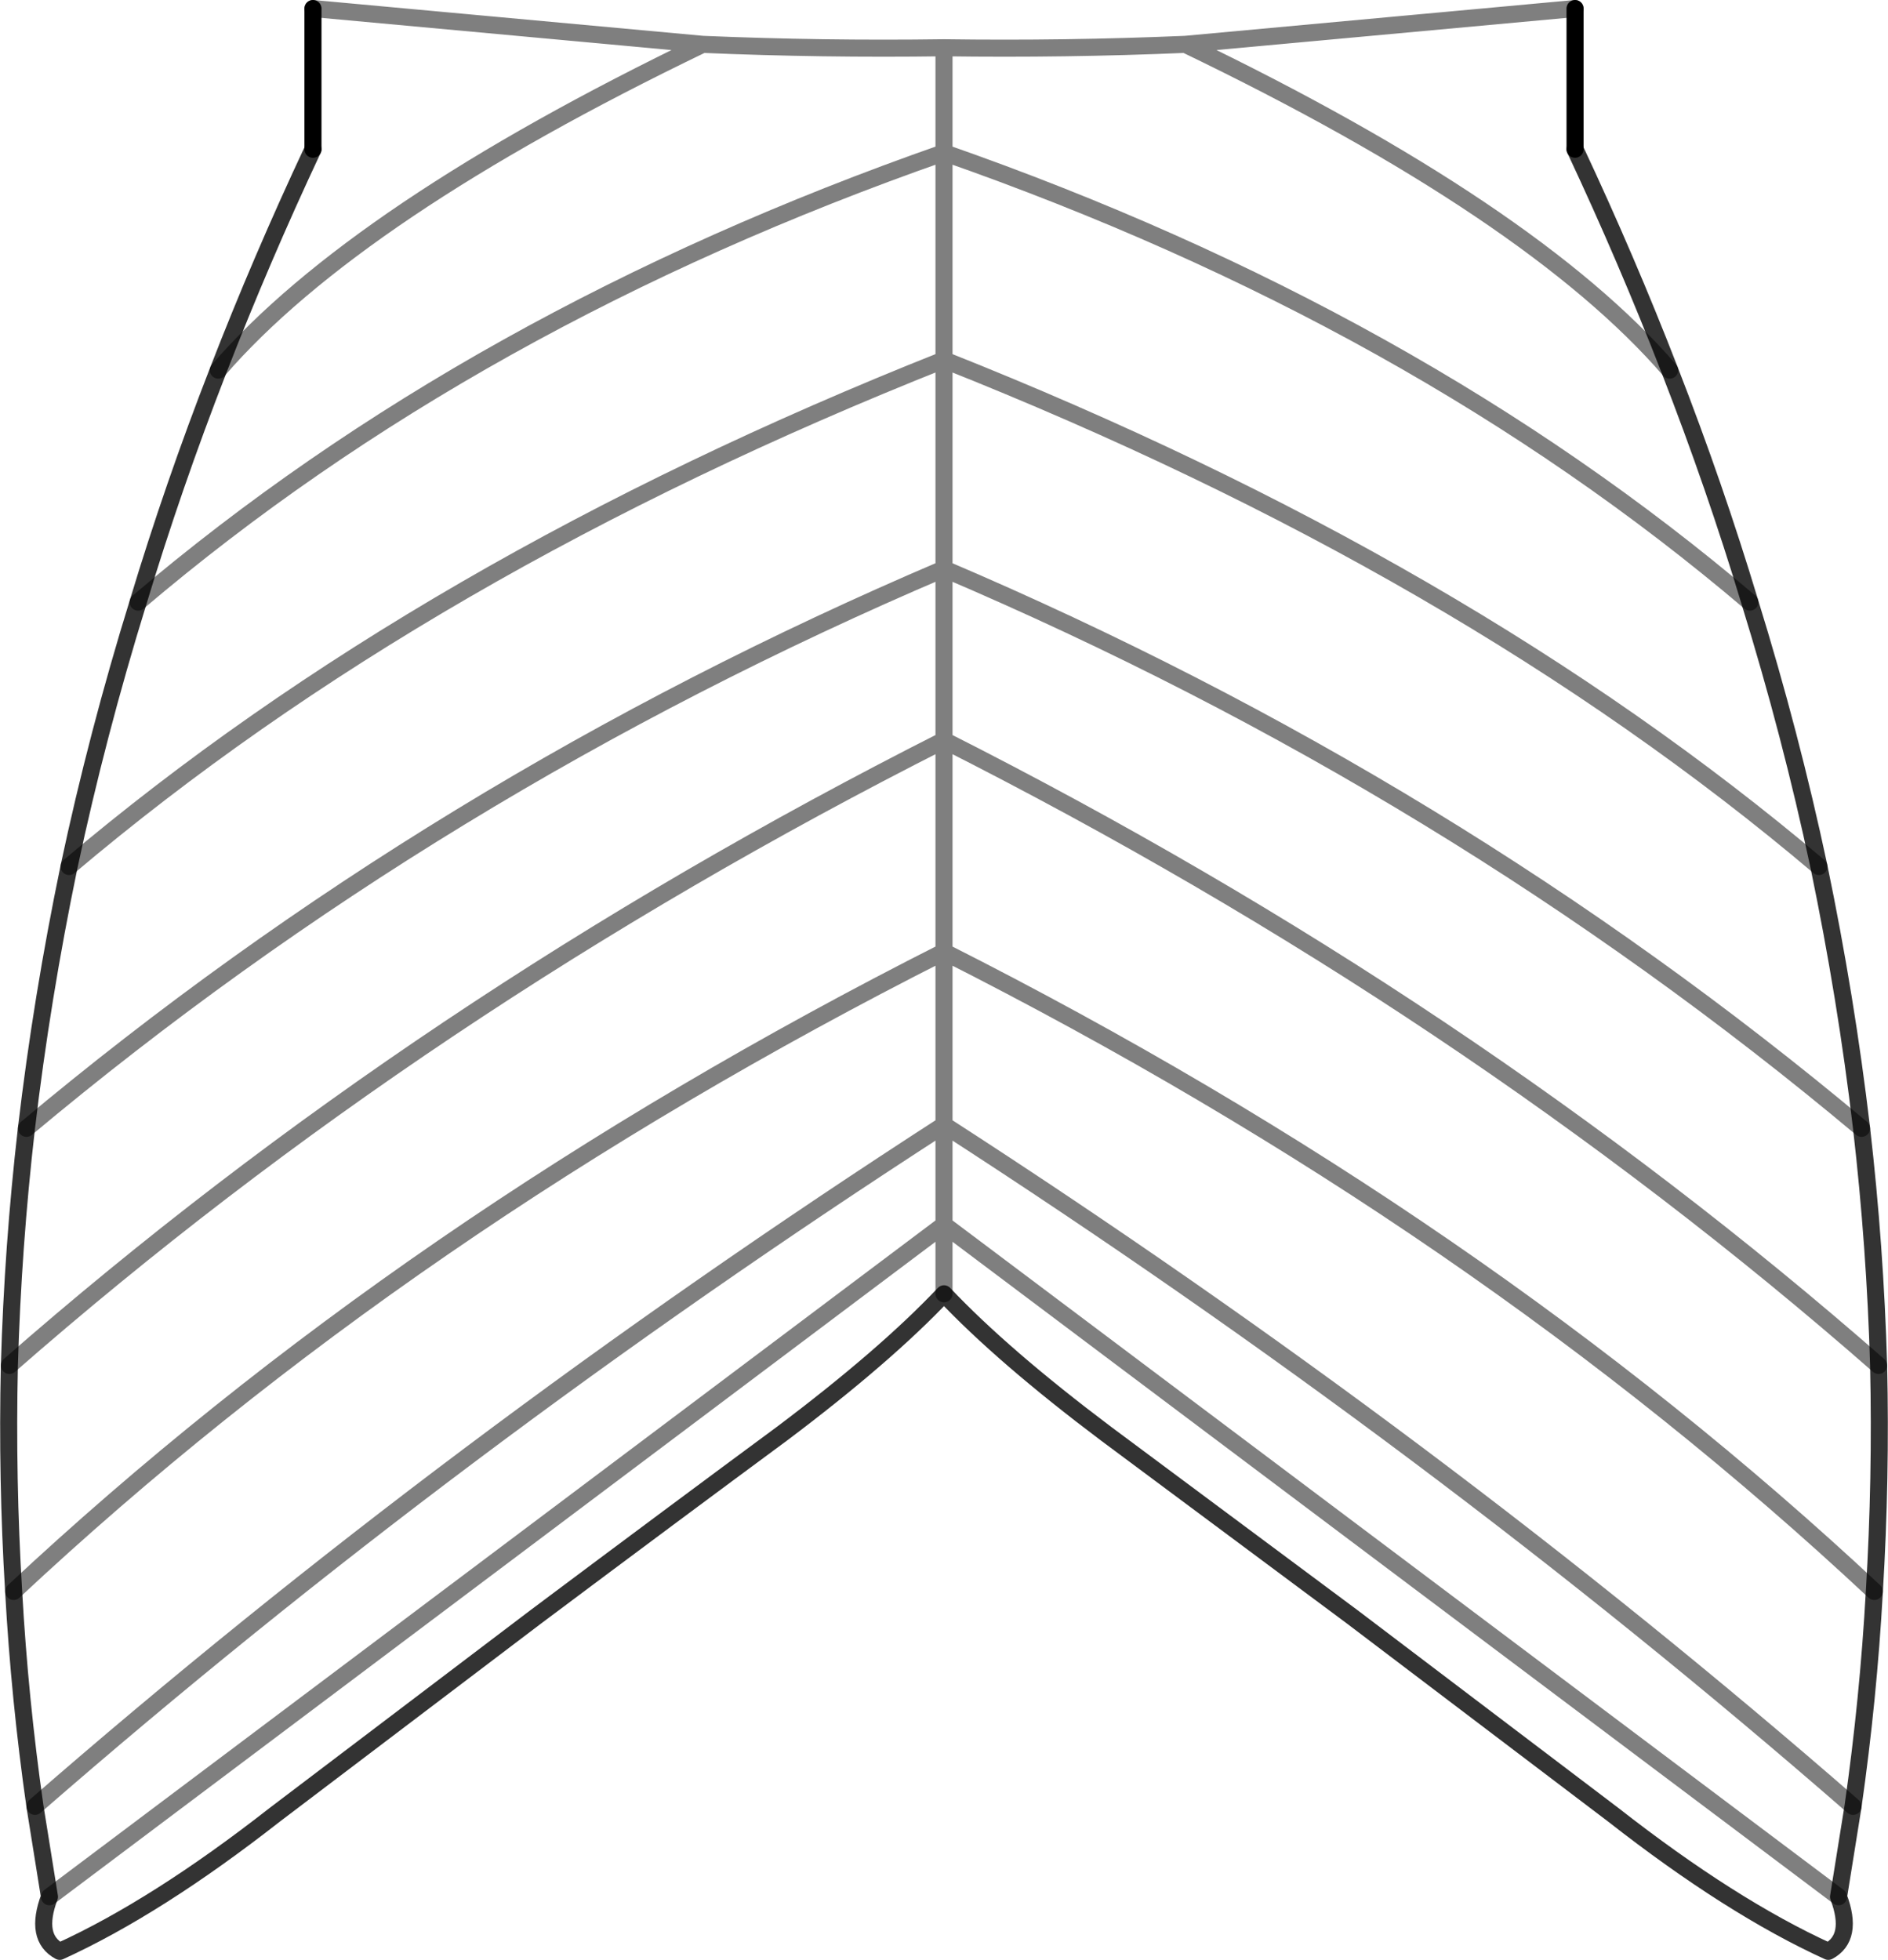 <?xml version="1.0" encoding="UTF-8" standalone="no"?>
<svg xmlns:xlink="http://www.w3.org/1999/xlink" height="114.9px" width="110.7px" xmlns="http://www.w3.org/2000/svg">
  <g transform="matrix(1.0, 0.0, 0.0, 1.0, -344.55, -306.55)">
    <path d="M348.6 357.35 Q369.4 339.75 399.9 327.65 L399.9 315.5 Q372.3 325.15 352.65 341.85 M346.1 372.7 Q370.1 352.6 399.9 339.9 L399.9 327.65 Q430.4 339.75 451.2 357.35 M447.15 341.85 Q427.5 325.15 399.9 315.5 M442.45 328.25 Q434.4 318.95 414.05 309.15 407.0 309.45 399.9 309.35 L399.9 315.5 M362.9 307.05 L385.75 309.15 Q392.8 309.45 399.9 309.35 M345.1 386.6 Q369.25 365.45 399.9 349.95 L399.9 339.9 M345.35 399.85 Q368.45 378.25 399.9 362.35 L399.9 349.95 Q430.55 365.45 454.7 386.6 M453.7 372.7 Q429.7 352.6 399.9 339.9 M399.9 382.4 L399.9 378.35 347.45 417.75 M399.9 378.35 L399.9 372.5 Q371.1 391.1 346.6 412.45 M454.45 399.85 Q431.35 378.25 399.9 362.35 L399.9 372.5 M357.35 328.25 Q365.4 318.95 385.75 309.15 M414.05 309.15 L436.9 307.05 M452.35 417.75 L399.9 378.35 M453.2 412.45 Q428.7 391.1 399.9 372.5" fill="none" stroke="#000000" stroke-linecap="round" stroke-linejoin="round" stroke-opacity="0.502" stroke-width="1.0"/>
    <path d="M352.65 341.85 Q350.25 349.6 348.6 357.35 347.0 365.05 346.1 372.7 345.3 379.65 345.1 386.6 344.95 393.25 345.35 399.85 M451.2 357.35 Q449.55 349.6 447.15 341.85 M352.65 341.85 Q354.7 335.05 357.35 328.25 359.85 321.8 362.9 315.3 M454.7 386.6 Q454.5 379.65 453.7 372.7 M454.7 386.6 Q454.85 393.25 454.45 399.85 454.1 406.15 453.2 412.45 L452.35 417.75 Q453.25 420.15 451.75 420.95 446.05 418.35 439.15 412.95 L423.85 401.35 409.4 390.6 Q403.35 386.05 399.9 382.4 396.45 386.05 390.4 390.6 384.3 395.1 375.95 401.35 L360.65 412.95 Q353.75 418.35 348.05 420.95 346.55 420.15 347.45 417.75 L346.6 412.45 Q345.7 406.15 345.35 399.85 M436.9 315.3 Q439.95 321.8 442.45 328.25 445.1 335.05 447.15 341.85 M451.2 357.35 Q452.8 365.05 453.7 372.7" fill="none" stroke="#000000" stroke-linecap="round" stroke-linejoin="round" stroke-opacity="0.8" stroke-width="1.0"/>
    <path d="M362.9 315.3 L362.9 307.05 M436.9 307.05 L436.9 315.3" fill="none" stroke="#000000" stroke-linecap="round" stroke-linejoin="round" stroke-width="1.0"/>
  </g>
</svg>
